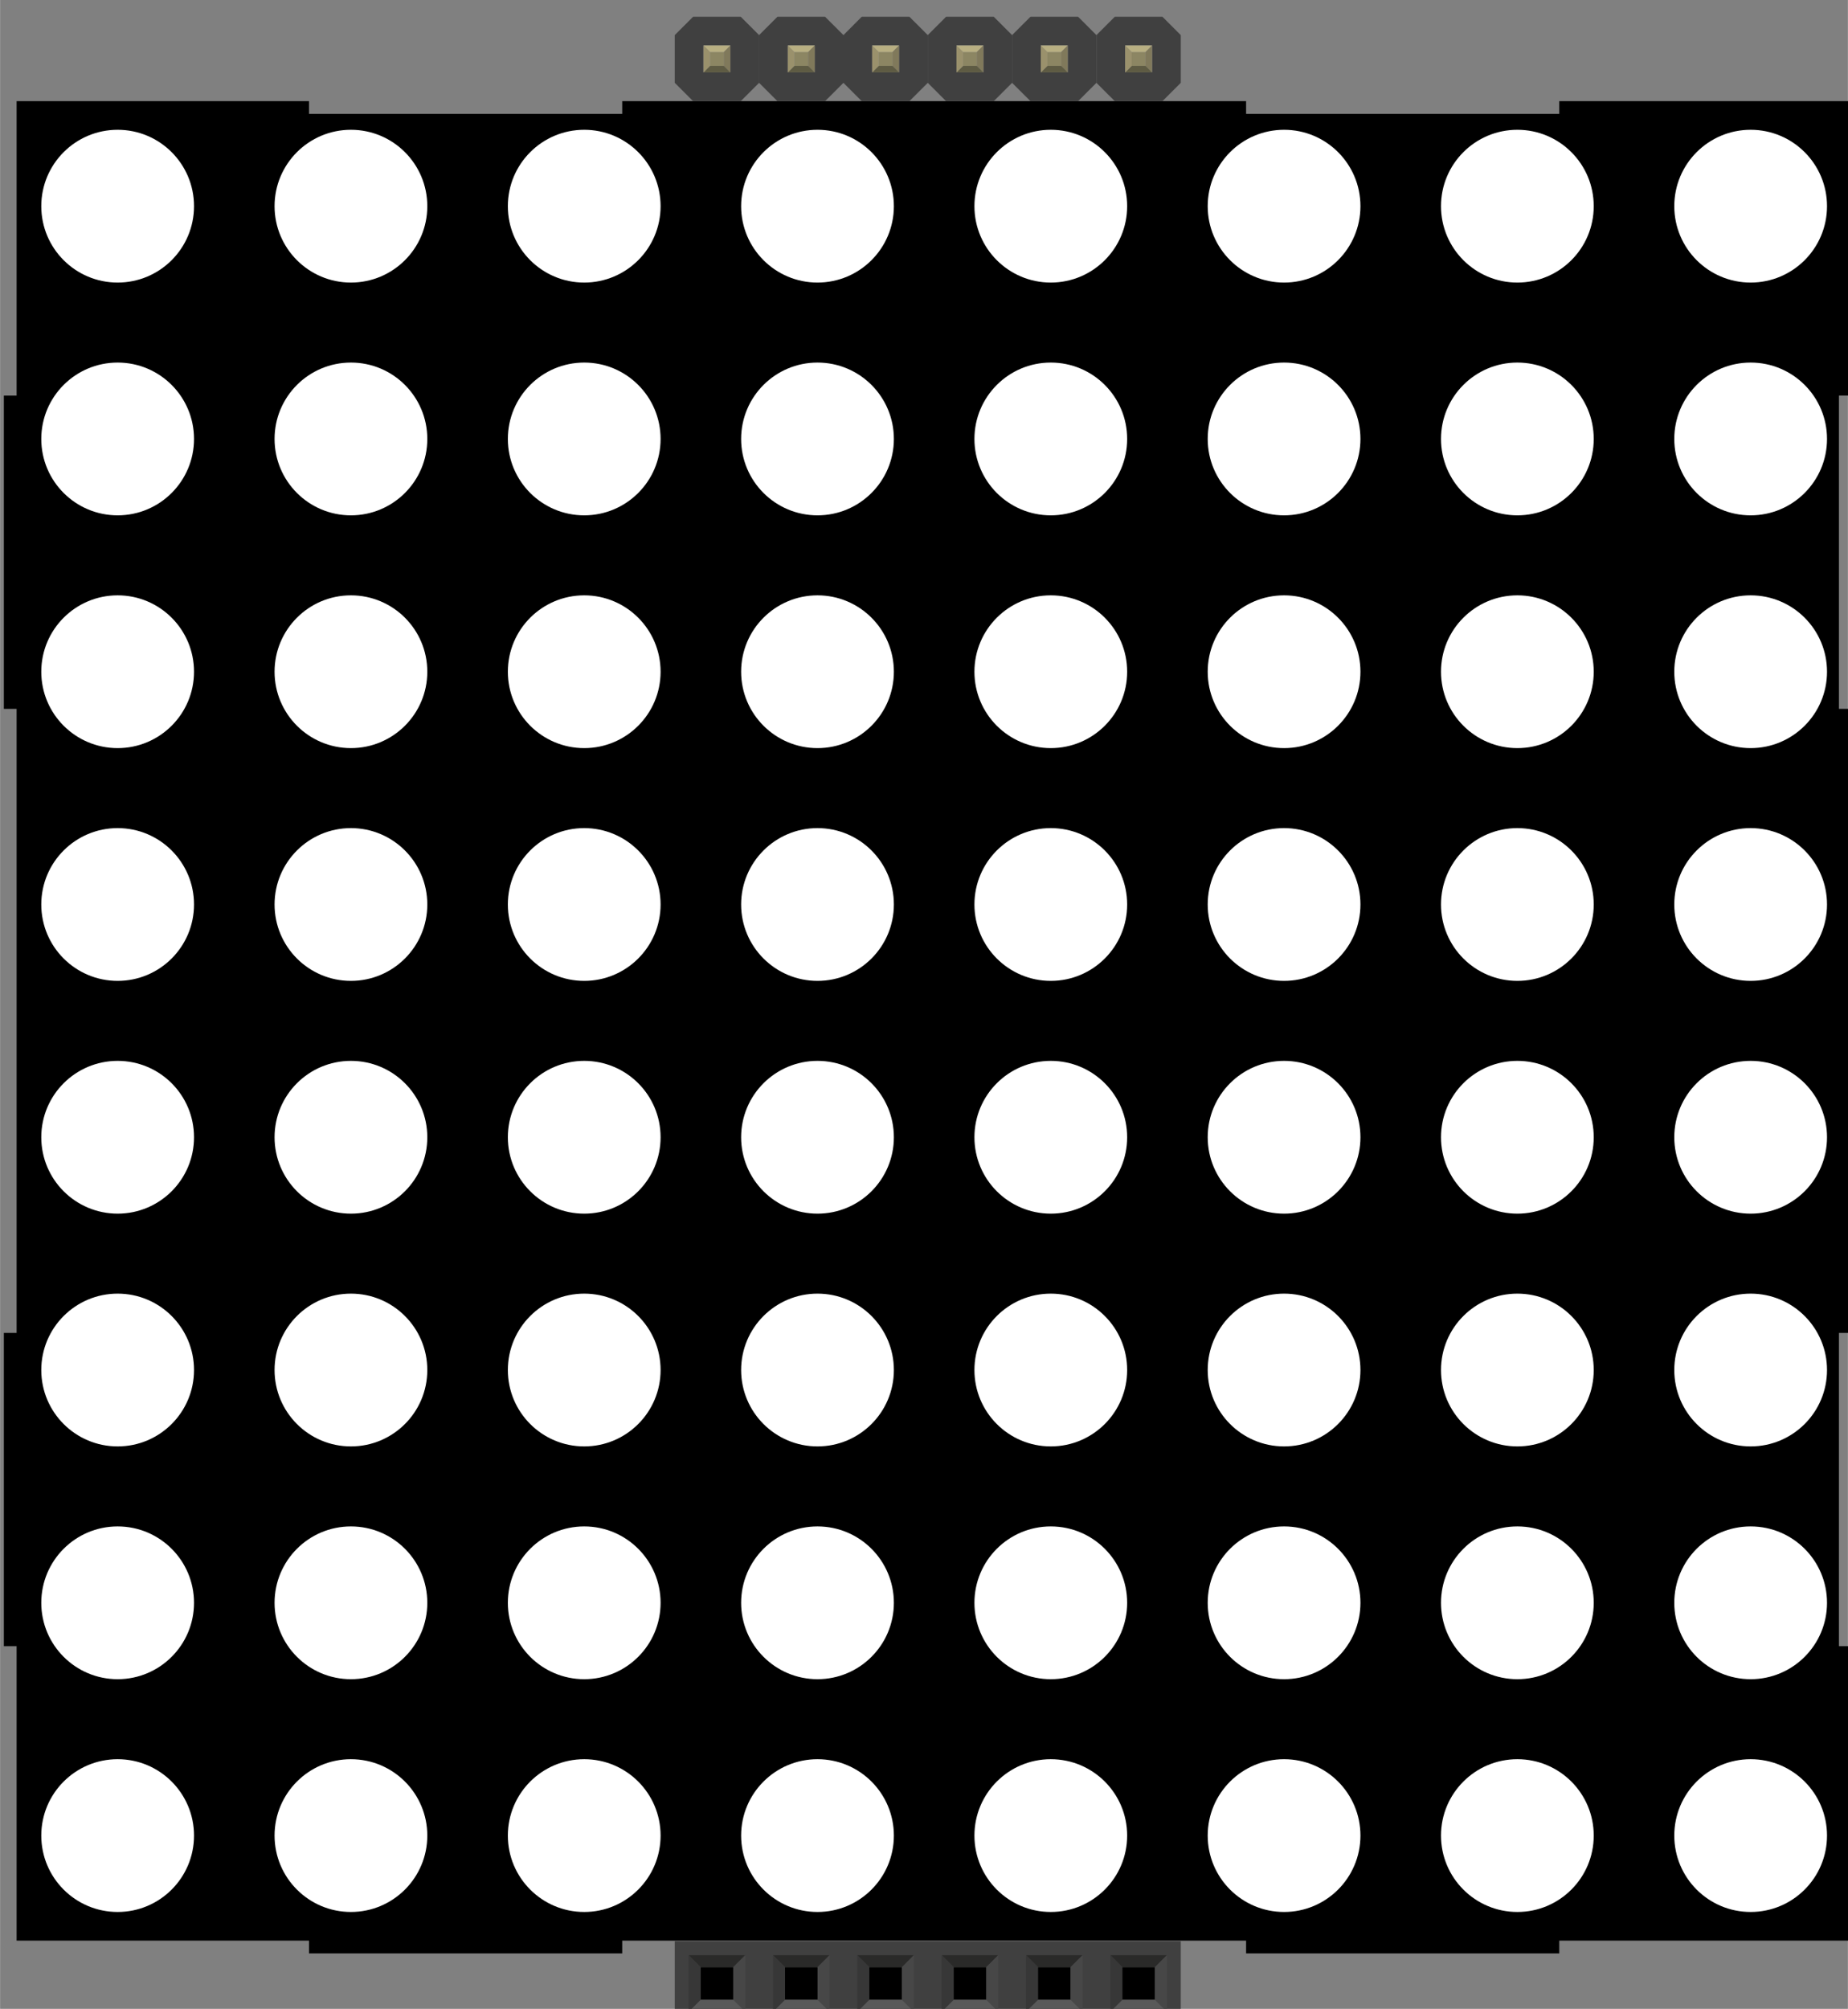 <?xml version='1.0' encoding='utf-8'?>
<!DOCTYPE svg PUBLIC '-//W3C//DTD SVG 1.1//EN' 'http://www.w3.org/Graphics/SVG/1.1/DTD/svg11.dtd'>
<!-- Generator: Adobe Illustrator 15.0.1, SVG Export Plug-In . SVG Version: 6.00 Build 0)  -->
<svg xmlns="http://www.w3.org/2000/svg" width="2.191in" xml:space="preserve" xmlns:xml="http://www.w3.org/XML/1998/namespace" x="0px" version="1.1" y="0px" height="2.381in" viewBox="0 0 157.756 171.452" id="Ebene_1" enable-background="new 0.322 1.432 157.756 171.452">
 <rect x="0" y="0" width="157.756" height="171.452" fill="#808080" stroke="none"/>
 <desc xmlns="http://www.w3.org/2000/svg">Fritzing breadboard generated by brd2svg</desc>
 <g xmlns="http://www.w3.org/2000/svg" id="breadboard">
  <g xmlns="http://www.w3.org/2000/svg" id="icon">
   <rect xmlns="http://www.w3.org/2000/svg" width="2.297" x="96.052" y="3.883" fill="none" height="2.296" id="connector128pin"/>
   <rect xmlns="http://www.w3.org/2000/svg" width="2.296" x="88.852" y="3.883" fill="none" height="2.296" id="connector129pin"/>
   <rect xmlns="http://www.w3.org/2000/svg" width="2.296" x="81.652" y="3.883" fill="none" height="2.296" id="connector130pin"/>
   <rect xmlns="http://www.w3.org/2000/svg" width="2.296" x="74.452" y="3.883" fill="none" height="2.296" id="connector131pin"/>
   <rect xmlns="http://www.w3.org/2000/svg" width="2.296" x="67.252" y="3.883" fill="none" height="2.296" id="connector132pin"/>
   <rect xmlns="http://www.w3.org/2000/svg" width="2.296" x="60.052" y="3.854" fill="none" height="2.296" id="connector133pin"/>
   <rect xmlns="http://www.w3.org/2000/svg" width="2.296" x="60.052" y="168.136" fill="none" height="2.297" id="connector134pin"/>
   <rect xmlns="http://www.w3.org/2000/svg" width="2.296" x="67.252" y="168.136" fill="none" height="2.297" id="connector135pin"/>
   <rect xmlns="http://www.w3.org/2000/svg" width="2.296" x="74.452" y="168.136" fill="none" height="2.297" id="connector136pin"/>
   <rect xmlns="http://www.w3.org/2000/svg" width="2.296" x="81.652" y="168.136" fill="none" height="2.297" id="connector137pin"/>
   <rect xmlns="http://www.w3.org/2000/svg" width="2.297" x="88.851" y="168.136" fill="none" height="2.297" id="connector138pin"/>
   <rect xmlns="http://www.w3.org/2000/svg" width="2.297" x="96.052" y="168.136" fill="none" height="2.297" id="connector139pin"/>
   <g xmlns="http://www.w3.org/2000/svg">
    <g xmlns="http://www.w3.org/2000/svg">
     <g xmlns="http://www.w3.org/2000/svg">
      <path xmlns="http://www.w3.org/2000/svg" d="M158.078,33.762V8.632h-24.965v1.088h-26.736V8.632H53.113v1.088H26.377V8.632H1.411v25.131H0.322v26.736h1.089v53.265H0.322v26.735h1.089v25.132h156.667v-25.132h-1.089v-26.735h1.089V60.499h-1.089V33.762H158.078z M26.377,166.719h26.736v-1.088H26.377V166.719z M106.377,166.719h26.736v-1.088h-26.736V166.719L106.377,166.719z"/>
     </g>
    </g>
    <g xmlns="http://www.w3.org/2000/svg">
     <g xmlns="http://www.w3.org/2000/svg">
      <circle xmlns="http://www.w3.org/2000/svg" fill="#FFFFFF" cx="10.037" cy="17.597" r="6.52"/>
      <circle xmlns="http://www.w3.org/2000/svg" fill="#FFFFFF" cx="29.953" cy="17.597" r="6.52"/>
      <circle xmlns="http://www.w3.org/2000/svg" fill="#FFFFFF" cx="49.87" cy="17.597" r="6.52"/>
      <circle xmlns="http://www.w3.org/2000/svg" fill="#FFFFFF" cx="69.786" cy="17.597" r="6.52"/>
      <circle xmlns="http://www.w3.org/2000/svg" fill="#FFFFFF" cx="89.703" cy="17.597" r="6.52"/>
      <circle xmlns="http://www.w3.org/2000/svg" fill="#FFFFFF" cx="109.619" cy="17.597" r="6.52"/>
      <circle xmlns="http://www.w3.org/2000/svg" fill="#FFFFFF" cx="129.536" cy="17.597" r="6.52"/>
      <circle xmlns="http://www.w3.org/2000/svg" fill="#FFFFFF" cx="149.452" cy="17.597" r="6.52"/>
     </g>
     <g xmlns="http://www.w3.org/2000/svg">
      <circle xmlns="http://www.w3.org/2000/svg" fill="#FFFFFF" cx="10.037" cy="37.464" r="6.52"/>
      <circle xmlns="http://www.w3.org/2000/svg" fill="#FFFFFF" cx="29.953" cy="37.464" r="6.52"/>
      <circle xmlns="http://www.w3.org/2000/svg" fill="#FFFFFF" cx="49.87" cy="37.464" r="6.52"/>
      <circle xmlns="http://www.w3.org/2000/svg" fill="#FFFFFF" cx="69.786" cy="37.464" r="6.52"/>
      <circle xmlns="http://www.w3.org/2000/svg" fill="#FFFFFF" cx="89.703" cy="37.464" r="6.52"/>
      <circle xmlns="http://www.w3.org/2000/svg" fill="#FFFFFF" cx="109.619" cy="37.464" r="6.52"/>
      <circle xmlns="http://www.w3.org/2000/svg" fill="#FFFFFF" cx="129.536" cy="37.464" r="6.52"/>
      <circle xmlns="http://www.w3.org/2000/svg" fill="#FFFFFF" cx="149.452" cy="37.464" r="6.52"/>
     </g>
     <g xmlns="http://www.w3.org/2000/svg">
      <circle xmlns="http://www.w3.org/2000/svg" fill="#FFFFFF" cx="10.037" cy="57.331" r="6.52"/>
      <circle xmlns="http://www.w3.org/2000/svg" fill="#FFFFFF" cx="29.953" cy="57.331" r="6.52"/>
      <circle xmlns="http://www.w3.org/2000/svg" fill="#FFFFFF" cx="49.87" cy="57.331" r="6.52"/>
      <circle xmlns="http://www.w3.org/2000/svg" fill="#FFFFFF" cx="69.786" cy="57.331" r="6.52"/>
      <circle xmlns="http://www.w3.org/2000/svg" fill="#FFFFFF" cx="89.703" cy="57.331" r="6.52"/>
      <circle xmlns="http://www.w3.org/2000/svg" fill="#FFFFFF" cx="109.619" cy="57.331" r="6.52"/>
      <circle xmlns="http://www.w3.org/2000/svg" fill="#FFFFFF" cx="129.536" cy="57.331" r="6.52"/>
      <circle xmlns="http://www.w3.org/2000/svg" fill="#FFFFFF" cx="149.452" cy="57.331" r="6.52"/>
     </g>
     <g xmlns="http://www.w3.org/2000/svg">
      <circle xmlns="http://www.w3.org/2000/svg" fill="#FFFFFF" cx="10.037" cy="77.197" r="6.52"/>
      <circle xmlns="http://www.w3.org/2000/svg" fill="#FFFFFF" cx="29.953" cy="77.197" r="6.52"/>
      <circle xmlns="http://www.w3.org/2000/svg" fill="#FFFFFF" cx="49.87" cy="77.197" r="6.52"/>
      <circle xmlns="http://www.w3.org/2000/svg" fill="#FFFFFF" cx="69.786" cy="77.197" r="6.52"/>
      <circle xmlns="http://www.w3.org/2000/svg" fill="#FFFFFF" cx="89.703" cy="77.197" r="6.52"/>
      <circle xmlns="http://www.w3.org/2000/svg" fill="#FFFFFF" cx="109.619" cy="77.197" r="6.52"/>
      <circle xmlns="http://www.w3.org/2000/svg" fill="#FFFFFF" cx="129.536" cy="77.197" r="6.52"/>
      <circle xmlns="http://www.w3.org/2000/svg" fill="#FFFFFF" cx="149.452" cy="77.197" r="6.52"/>
     </g>
     <g xmlns="http://www.w3.org/2000/svg">
      <circle xmlns="http://www.w3.org/2000/svg" fill="#FFFFFF" cx="10.037" cy="97.063" r="6.52"/>
      <circle xmlns="http://www.w3.org/2000/svg" fill="#FFFFFF" cx="29.953" cy="97.063" r="6.52"/>
      <circle xmlns="http://www.w3.org/2000/svg" fill="#FFFFFF" cx="49.87" cy="97.063" r="6.52"/>
      <circle xmlns="http://www.w3.org/2000/svg" fill="#FFFFFF" cx="69.786" cy="97.063" r="6.52"/>
      <circle xmlns="http://www.w3.org/2000/svg" fill="#FFFFFF" cx="89.703" cy="97.063" r="6.52"/>
      <circle xmlns="http://www.w3.org/2000/svg" fill="#FFFFFF" cx="109.619" cy="97.063" r="6.52"/>
      <circle xmlns="http://www.w3.org/2000/svg" fill="#FFFFFF" cx="129.536" cy="97.063" r="6.52"/>
      <circle xmlns="http://www.w3.org/2000/svg" fill="#FFFFFF" cx="149.452" cy="97.063" r="6.52"/>
     </g>
     <g xmlns="http://www.w3.org/2000/svg">
      <circle xmlns="http://www.w3.org/2000/svg" fill="#FFFFFF" cx="10.037" cy="116.929" r="6.52"/>
      <circle xmlns="http://www.w3.org/2000/svg" fill="#FFFFFF" cx="29.953" cy="116.929" r="6.52"/>
      <circle xmlns="http://www.w3.org/2000/svg" fill="#FFFFFF" cx="49.87" cy="116.929" r="6.52"/>
      <circle xmlns="http://www.w3.org/2000/svg" fill="#FFFFFF" cx="69.786" cy="116.929" r="6.52"/>
      <circle xmlns="http://www.w3.org/2000/svg" fill="#FFFFFF" cx="89.703" cy="116.929" r="6.52"/>
      <circle xmlns="http://www.w3.org/2000/svg" fill="#FFFFFF" cx="109.619" cy="116.929" r="6.52"/>
      <circle xmlns="http://www.w3.org/2000/svg" fill="#FFFFFF" cx="129.536" cy="116.929" r="6.52"/>
      <circle xmlns="http://www.w3.org/2000/svg" fill="#FFFFFF" cx="149.452" cy="116.929" r="6.52"/>
     </g>
     <g xmlns="http://www.w3.org/2000/svg">
      <circle xmlns="http://www.w3.org/2000/svg" fill="#FFFFFF" cx="10.037" cy="136.797" r="6.52"/>
      <circle xmlns="http://www.w3.org/2000/svg" fill="#FFFFFF" cx="29.953" cy="136.797" r="6.52"/>
      <circle xmlns="http://www.w3.org/2000/svg" fill="#FFFFFF" cx="49.87" cy="136.797" r="6.52"/>
      <circle xmlns="http://www.w3.org/2000/svg" fill="#FFFFFF" cx="69.786" cy="136.797" r="6.52"/>
      <circle xmlns="http://www.w3.org/2000/svg" fill="#FFFFFF" cx="89.703" cy="136.797" r="6.52"/>
      <circle xmlns="http://www.w3.org/2000/svg" fill="#FFFFFF" cx="109.619" cy="136.797" r="6.52"/>
      <circle xmlns="http://www.w3.org/2000/svg" fill="#FFFFFF" cx="129.536" cy="136.797" r="6.52"/>
      <circle xmlns="http://www.w3.org/2000/svg" fill="#FFFFFF" cx="149.452" cy="136.797" r="6.52"/>
     </g>
     <g xmlns="http://www.w3.org/2000/svg">
      <circle xmlns="http://www.w3.org/2000/svg" fill="#FFFFFF" cx="10.037" cy="156.664" r="6.52"/>
      <circle xmlns="http://www.w3.org/2000/svg" fill="#FFFFFF" cx="29.953" cy="156.664" r="6.52"/>
      <circle xmlns="http://www.w3.org/2000/svg" fill="#FFFFFF" cx="49.87" cy="156.664" r="6.52"/>
      <circle xmlns="http://www.w3.org/2000/svg" fill="#FFFFFF" cx="69.786" cy="156.664" r="6.52"/>
      <circle xmlns="http://www.w3.org/2000/svg" fill="#FFFFFF" cx="89.703" cy="156.664" r="6.52"/>
      <circle xmlns="http://www.w3.org/2000/svg" fill="#FFFFFF" cx="109.619" cy="156.664" r="6.52"/>
      <circle xmlns="http://www.w3.org/2000/svg" fill="#FFFFFF" cx="129.536" cy="156.664" r="6.52"/>
      <circle xmlns="http://www.w3.org/2000/svg" fill="#FFFFFF" cx="149.452" cy="156.664" r="6.52"/>
     </g>
    </g>
   </g>
   <g xmlns="http://www.w3.org/2000/svg">
    <rect xmlns="http://www.w3.org/2000/svg" width="43.199" x="57.599" y="165.685" fill="#404040" height="7.198"/>
    <rect xmlns="http://www.w3.org/2000/svg" width="2.781" x="59.809" y="167.894" height="2.78"/>
    <polygon xmlns="http://www.w3.org/2000/svg" fill="#2A2A29" points="58.785,166.869 59.807,167.894 62.593,167.894 63.617,166.869 "/>
    <polygon xmlns="http://www.w3.org/2000/svg" fill="#474747" points="63.617,166.869 62.593,167.896 62.593,170.677 63.617,171.701 "/>
    <polygon xmlns="http://www.w3.org/2000/svg" fill="#595959" points="63.616,171.701 62.592,170.677 59.807,170.677 58.785,171.701 "/>
    <polygon xmlns="http://www.w3.org/2000/svg" fill="#373737" points="58.783,171.701 59.807,170.676 59.807,167.894 58.783,166.869 "/>
    <rect xmlns="http://www.w3.org/2000/svg" width="2.78" x="67.01" y="167.894" height="2.78"/>
    <polygon xmlns="http://www.w3.org/2000/svg" fill="#2A2A29" points="65.984,166.869 67.009,167.894 69.791,167.894 70.815,166.869 "/>
    <polygon xmlns="http://www.w3.org/2000/svg" fill="#474747" points="70.815,166.869 69.791,167.896 69.791,170.677 70.815,171.701 "/>
    <polygon xmlns="http://www.w3.org/2000/svg" fill="#595959" points="70.815,171.701 69.79,170.677 67.009,170.677 65.984,171.701 "/>
    <polygon xmlns="http://www.w3.org/2000/svg" fill="#373737" points="65.982,171.701 67.009,170.676 67.009,167.894 65.982,166.869 "/>
    <rect xmlns="http://www.w3.org/2000/svg" width="2.781" x="74.21" y="167.894" height="2.78"/>
    <polygon xmlns="http://www.w3.org/2000/svg" fill="#2A2A29" points="73.183,166.869 74.208,167.894 76.992,167.894 78.015,166.869 "/>
    <polygon xmlns="http://www.w3.org/2000/svg" fill="#474747" points="78.015,166.869 76.992,167.896 76.992,170.677 78.015,171.701 "/>
    <polygon xmlns="http://www.w3.org/2000/svg" fill="#595959" points="78.015,171.701 76.991,170.677 74.208,170.677 73.183,171.701 "/>
    <polygon xmlns="http://www.w3.org/2000/svg" fill="#373737" points="73.181,171.701 74.208,170.676 74.208,167.894 73.181,166.869 "/>
    <rect xmlns="http://www.w3.org/2000/svg" width="2.781" x="81.411" y="167.894" height="2.78"/>
    <polygon xmlns="http://www.w3.org/2000/svg" fill="#2A2A29" points="80.385,166.869 81.409,167.894 84.192,167.894 85.218,166.869 "/>
    <polygon xmlns="http://www.w3.org/2000/svg" fill="#474747" points="85.218,166.869 84.192,167.896 84.192,170.677 85.218,171.701 "/>
    <polygon xmlns="http://www.w3.org/2000/svg" fill="#595959" points="85.216,171.701 84.19,170.677 81.409,170.677 80.385,171.701 "/>
    <polygon xmlns="http://www.w3.org/2000/svg" fill="#373737" points="80.382,171.701 81.409,170.676 81.409,167.894 80.382,166.869 "/>
    <rect xmlns="http://www.w3.org/2000/svg" width="2.78" x="88.61" y="167.894" height="2.78"/>
    <rect xmlns="http://www.w3.org/2000/svg" width="2.781" x="95.808" y="167.894" height="2.78"/>
    <polygon xmlns="http://www.w3.org/2000/svg" fill="#2A2A29" points="87.585,166.869 88.608,167.894 91.39,167.894 92.417,166.869 "/>
    <polygon xmlns="http://www.w3.org/2000/svg" fill="#474747" points="92.417,166.869 91.39,167.896 91.39,170.677 92.417,171.701 "/>
    <polygon xmlns="http://www.w3.org/2000/svg" fill="#595959" points="92.415,171.701 91.39,170.677 88.608,170.677 87.585,171.701 "/>
    <polygon xmlns="http://www.w3.org/2000/svg" fill="#373737" points="87.583,171.701 88.608,170.676 88.608,167.894 87.583,166.869 "/>
    <polygon xmlns="http://www.w3.org/2000/svg" points="97.2,169.285 97.2,169.285 97.2,169.285 "/>
    <polygon xmlns="http://www.w3.org/2000/svg" fill="#2A2A29" points="94.784,166.869 95.806,167.894 98.593,167.894 99.616,166.869 "/>
    <polygon xmlns="http://www.w3.org/2000/svg" fill="#474747" points="99.616,166.869 98.593,167.896 98.593,170.677 99.616,171.701 "/>
    <polygon xmlns="http://www.w3.org/2000/svg" fill="#595959" points="99.616,171.701 98.591,170.677 95.806,170.677 94.784,171.701 "/>
    <polygon xmlns="http://www.w3.org/2000/svg" fill="#373737" points="94.782,171.701 95.806,170.676 95.806,167.894 94.782,166.869 "/>
   </g>
   <g xmlns="http://www.w3.org/2000/svg">
    <polygon xmlns="http://www.w3.org/2000/svg" fill="#404040" points="59.163,1.432 57.599,2.996 57.599,7.069 59.163,8.632 63.235,8.632 64.8,7.069 64.8,2.996 63.235,1.432 "/>
    <rect xmlns="http://www.w3.org/2000/svg" width="2.297" x="60.052" y="3.882" fill="#8D8C8C" height="2.299"/>
    <rect xmlns="http://www.w3.org/2000/svg" width="1.183" x="60.609" y="4.44" fill="#8C8663" height="1.184"/>
    <polygon xmlns="http://www.w3.org/2000/svg" fill="#B8AF82" points="60.052,3.882 60.609,4.44 61.79,4.44 62.347,3.882 "/>
    <polygon xmlns="http://www.w3.org/2000/svg" fill="#80795B" points="61.79,5.622 61.79,4.44 62.347,3.882 62.347,6.181 "/>
    <polygon xmlns="http://www.w3.org/2000/svg" fill="#5E5B43" points="60.609,5.622 61.79,5.622 62.347,6.181 60.052,6.181 "/>
    <polygon xmlns="http://www.w3.org/2000/svg" fill="#9A916C" points="60.052,3.882 60.609,4.44 60.609,5.622 60.052,6.181 "/>
    <polygon xmlns="http://www.w3.org/2000/svg" fill="#404040" points="66.363,1.432 64.8,2.996 64.8,7.069 66.363,8.632 70.435,8.632 72,7.069 72,2.996 70.435,1.432 "/>
    <rect xmlns="http://www.w3.org/2000/svg" width="2.298" x="67.251" y="3.882" fill="#8D8C8C" height="2.299"/>
    <rect xmlns="http://www.w3.org/2000/svg" width="1.183" x="67.808" y="4.44" fill="#8C8663" height="1.184"/>
    <polygon xmlns="http://www.w3.org/2000/svg" fill="#B8AF82" points="67.251,3.882 67.808,4.44 68.991,4.44 69.549,3.882 "/>
    <polygon xmlns="http://www.w3.org/2000/svg" fill="#80795B" points="68.991,5.622 68.991,4.44 69.549,3.882 69.549,6.181 "/>
    <polygon xmlns="http://www.w3.org/2000/svg" fill="#5E5B43" points="67.808,5.622 68.991,5.622 69.549,6.181 67.251,6.181 "/>
    <polygon xmlns="http://www.w3.org/2000/svg" fill="#9A916C" points="67.251,3.882 67.808,4.44 67.808,5.622 67.251,6.181 "/>
    <polygon xmlns="http://www.w3.org/2000/svg" fill="#404040" points="73.562,1.432 72,2.996 72,7.069 73.562,8.632 77.635,8.632 79.2,7.069 79.2,2.996 77.635,1.432 "/>
    <rect xmlns="http://www.w3.org/2000/svg" width="2.297" x="74.452" y="3.882" fill="#8D8C8C" height="2.299"/>
    <rect xmlns="http://www.w3.org/2000/svg" width="1.185" x="75.009" y="4.44" fill="#8C8663" height="1.184"/>
    <polygon xmlns="http://www.w3.org/2000/svg" fill="#B8AF82" points="74.452,3.882 75.009,4.44 76.19,4.44 76.749,3.882 "/>
    <polygon xmlns="http://www.w3.org/2000/svg" fill="#80795B" points="76.19,5.622 76.19,4.44 76.749,3.882 76.749,6.181 "/>
    <polygon xmlns="http://www.w3.org/2000/svg" fill="#5E5B43" points="75.009,5.622 76.19,5.622 76.749,6.181 74.452,6.181 "/>
    <polygon xmlns="http://www.w3.org/2000/svg" fill="#9A916C" points="74.452,3.882 75.009,4.44 75.009,5.622 74.452,6.181 "/>
    <polygon xmlns="http://www.w3.org/2000/svg" fill="#404040" points="80.761,1.432 79.2,2.996 79.2,7.069 80.761,8.632 84.836,8.632 86.399,7.069 86.399,2.996 84.836,1.432 "/>
    <rect xmlns="http://www.w3.org/2000/svg" width="2.297" x="81.651" y="3.882" fill="#8D8C8C" height="2.299"/>
    <rect xmlns="http://www.w3.org/2000/svg" width="1.182" x="82.21" y="4.44" fill="#8C8663" height="1.184"/>
    <polygon xmlns="http://www.w3.org/2000/svg" fill="#B8AF82" points="81.651,3.882 82.21,4.44 83.389,4.44 83.948,3.882 "/>
    <polygon xmlns="http://www.w3.org/2000/svg" fill="#80795B" points="83.389,5.622 83.389,4.44 83.948,3.882 83.948,6.181 "/>
    <polygon xmlns="http://www.w3.org/2000/svg" fill="#5E5B43" points="82.21,5.622 83.389,5.622 83.948,6.181 81.651,6.181 "/>
    <polygon xmlns="http://www.w3.org/2000/svg" fill="#9A916C" points="81.651,3.882 82.21,4.44 82.21,5.622 81.651,6.181 "/>
    <polygon xmlns="http://www.w3.org/2000/svg" fill="#404040" points="87.964,1.432 86.399,2.996 86.399,7.069 87.964,8.632 92.036,8.632 93.599,7.069 93.599,2.996 92.036,1.432 "/>
    <rect xmlns="http://www.w3.org/2000/svg" width="2.299" x="88.85" y="3.882" fill="#8D8C8C" height="2.299"/>
    <rect xmlns="http://www.w3.org/2000/svg" width="1.183" x="89.409" y="4.44" fill="#8C8663" height="1.184"/>
    <polygon xmlns="http://www.w3.org/2000/svg" fill="#B8AF82" points="88.85,3.882 89.409,4.44 90.591,4.44 91.149,3.882 "/>
    <polygon xmlns="http://www.w3.org/2000/svg" fill="#80795B" points="90.591,5.622 90.591,4.44 91.149,3.882 91.149,6.181 "/>
    <polygon xmlns="http://www.w3.org/2000/svg" fill="#5E5B43" points="89.409,5.622 90.591,5.622 91.149,6.181 88.85,6.181 "/>
    <polygon xmlns="http://www.w3.org/2000/svg" fill="#9A916C" points="88.85,3.882 89.409,4.44 89.409,5.622 88.85,6.181 "/>
    <polygon xmlns="http://www.w3.org/2000/svg" fill="#404040" points="95.163,1.432 93.599,2.996 93.599,7.069 95.163,8.632 99.235,8.632 100.8,7.069 100.8,2.996 99.235,1.432 "/>
    <rect xmlns="http://www.w3.org/2000/svg" width="2.297" x="96.052" y="3.882" fill="#8D8C8C" height="2.299"/>
    <rect xmlns="http://www.w3.org/2000/svg" width="1.183" x="96.609" y="4.44" fill="#8C8663" height="1.184"/>
    <polygon xmlns="http://www.w3.org/2000/svg" fill="#B8AF82" points="96.052,3.882 96.609,4.44 97.79,4.44 98.347,3.882 "/>
    <polygon xmlns="http://www.w3.org/2000/svg" fill="#80795B" points="97.79,5.622 97.79,4.44 98.347,3.882 98.347,6.181 "/>
    <polygon xmlns="http://www.w3.org/2000/svg" fill="#5E5B43" points="96.609,5.622 97.79,5.622 98.347,6.181 96.052,6.181 "/>
    <polygon xmlns="http://www.w3.org/2000/svg" fill="#9A916C" points="96.052,3.882 96.609,4.44 96.609,5.622 96.052,6.181 "/>
   </g>
  </g>
 </g>
</svg>
